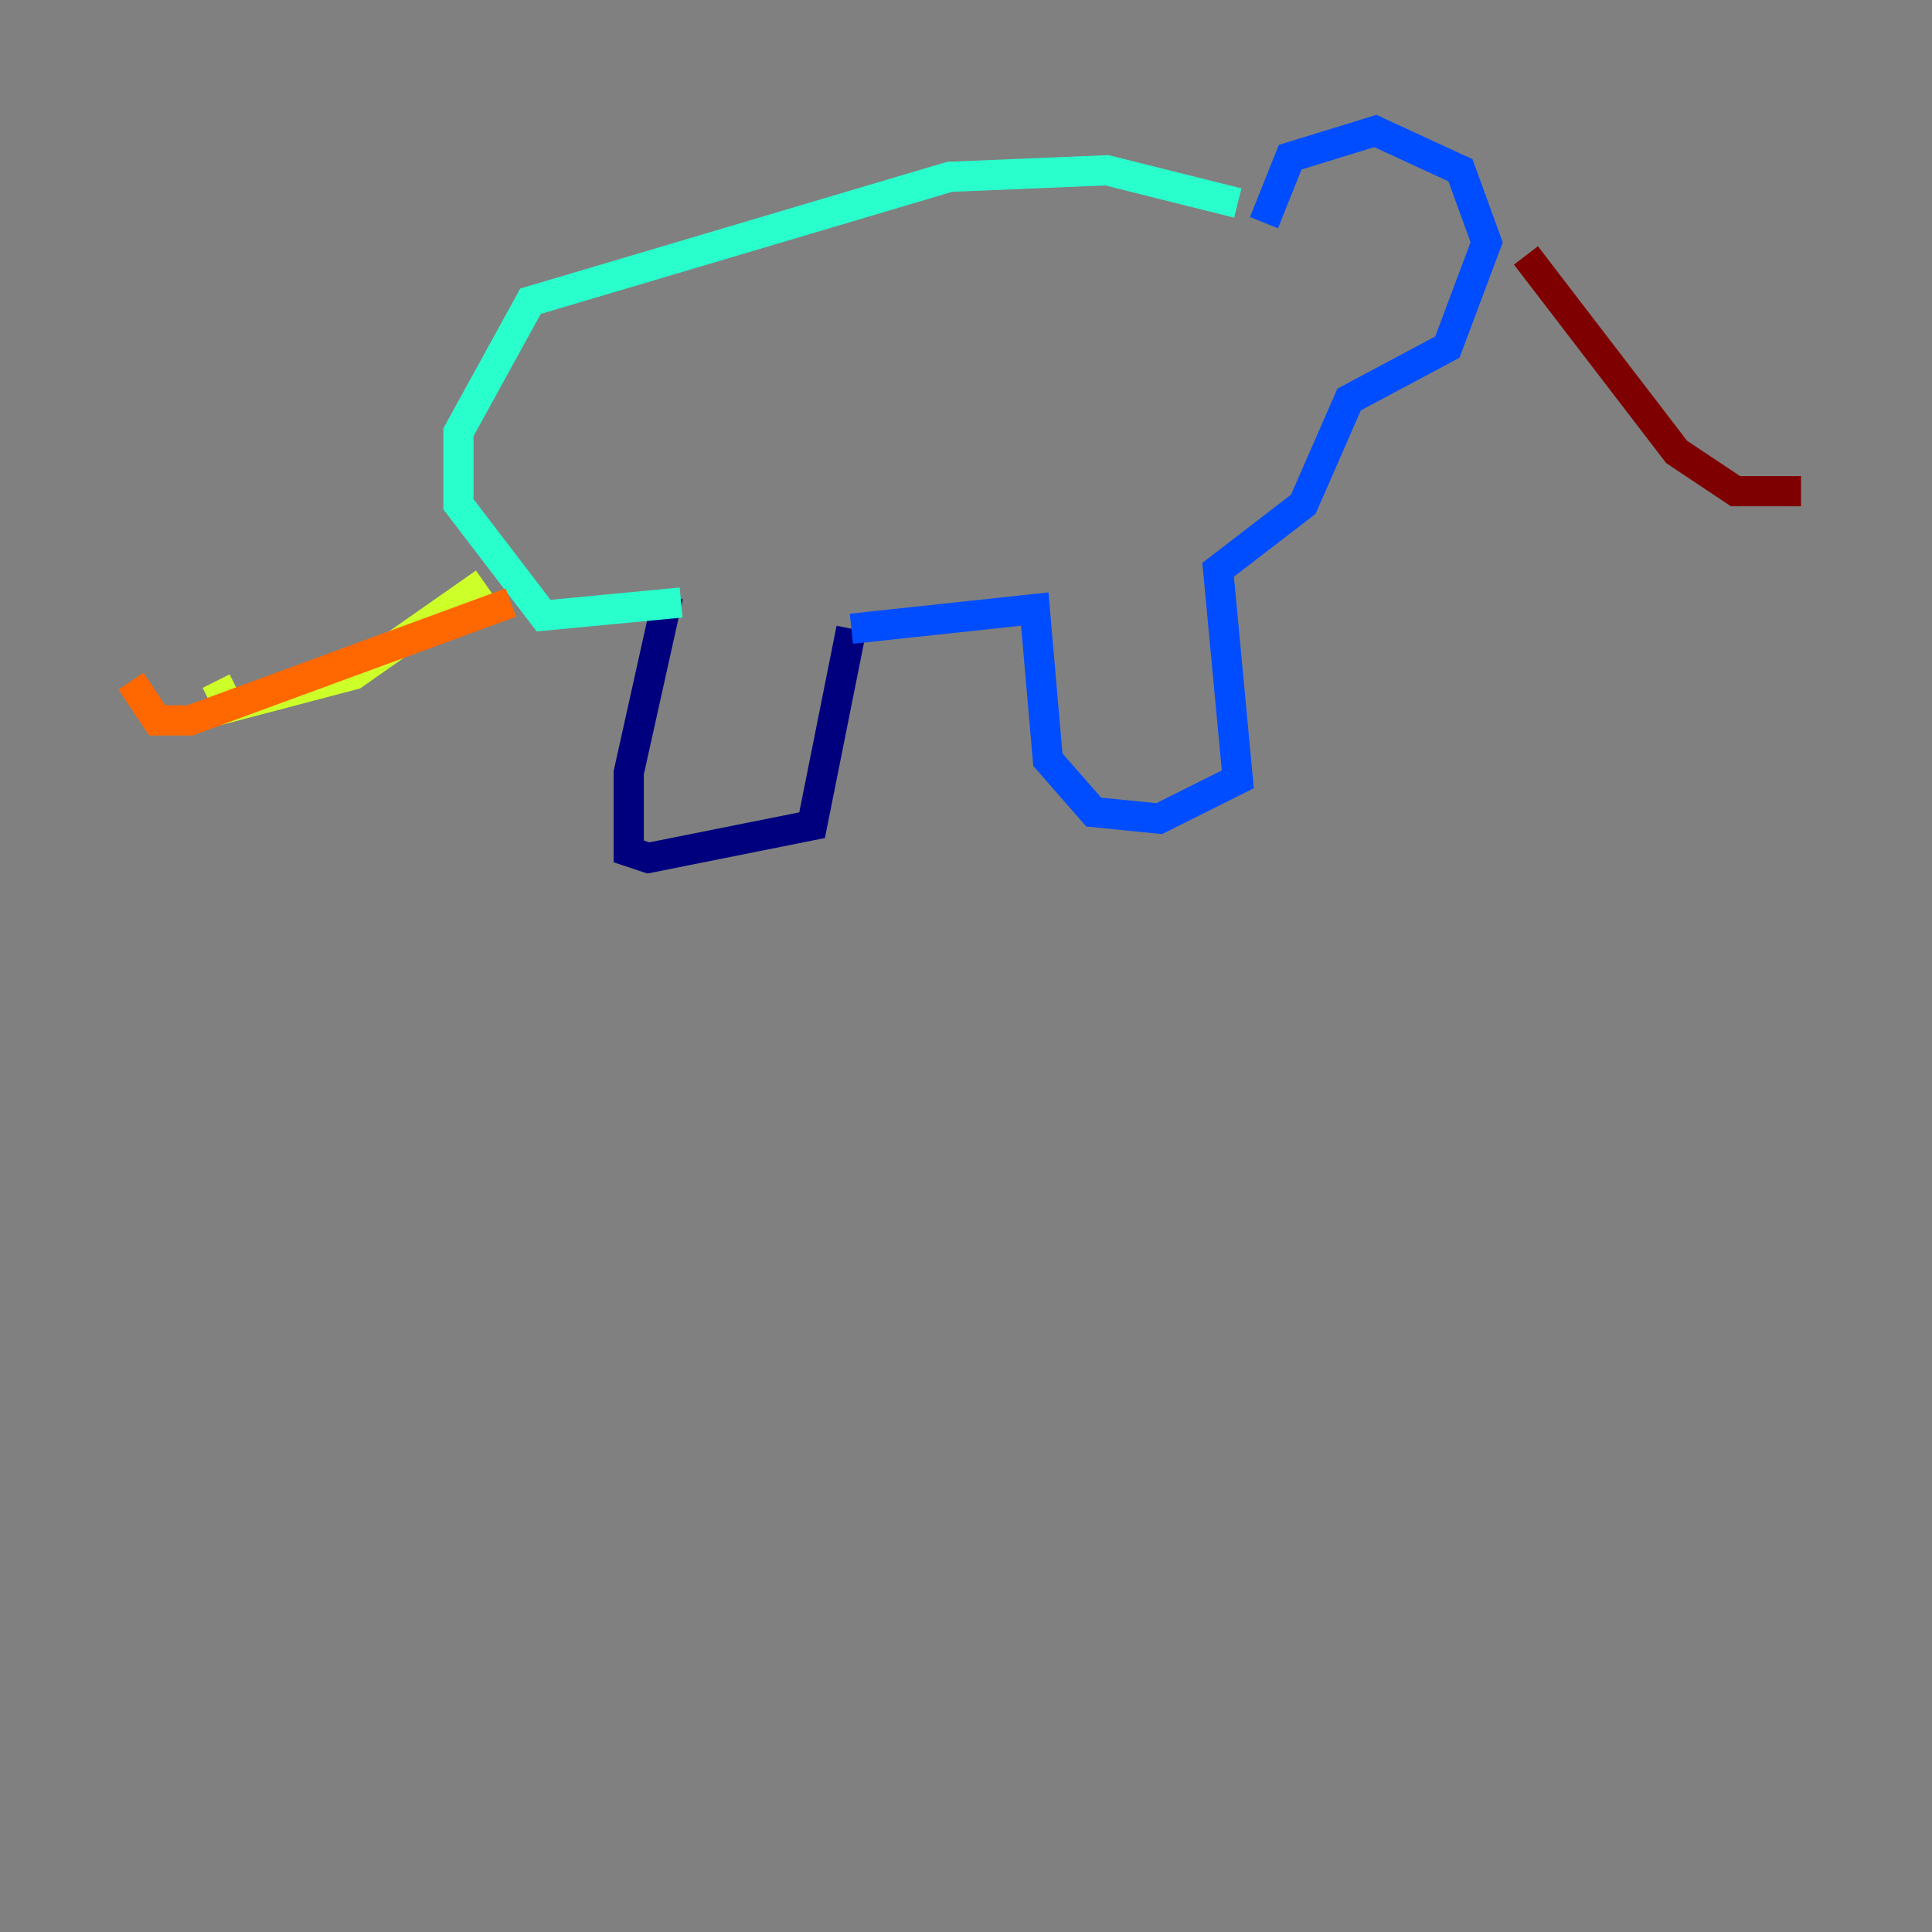 <?xml version="1.0" encoding="utf-8" ?>
<svg baseProfile="tiny" height="128" version="1.2" viewBox="0,0,128,128" width="128" xmlns="http://www.w3.org/2000/svg" xmlns:ev="http://www.w3.org/2001/xml-events" xmlns:xlink="http://www.w3.org/1999/xlink"><rect x="0" y="0" width="128" height="128" fill="#808080" stroke="none"/><defs /><polyline fill="none" points="44.258,39.485 41.654,51.2 41.654,56.407 42.956,56.841 53.803,54.671 56.407,41.654" stroke="#00007f" stroke-width="2" /><polyline fill="none" points="56.407,41.654 68.556,40.352 69.424,50.332 72.461,53.803 76.8,54.237 82.007,51.634 80.705,37.749 86.346,33.41 89.383,26.468 95.891,22.997 98.495,16.054 96.759,11.281 91.119,8.678 85.478,10.414 83.742,14.752" stroke="#004cff" stroke-width="2" /><polyline fill="none" points="82.007,13.451 73.329,11.281 62.915,11.715 35.146,19.959 30.373,28.637 30.373,33.41 36.014,40.786 45.125,39.919" stroke="#29ffcd" stroke-width="2" /><polyline fill="none" points="32.108,38.617 23.43,44.691 15.186,46.861 14.319,45.125" stroke="#cdff29" stroke-width="2" /><polyline fill="none" points="33.844,39.919 12.583,47.729 10.414,47.729 8.678,45.125" stroke="#ff6700" stroke-width="2" /><polyline fill="none" points="101.098,16.922 111.078,29.939 114.983,32.542 119.322,32.542" stroke="#7f0000" stroke-width="2" /></svg>